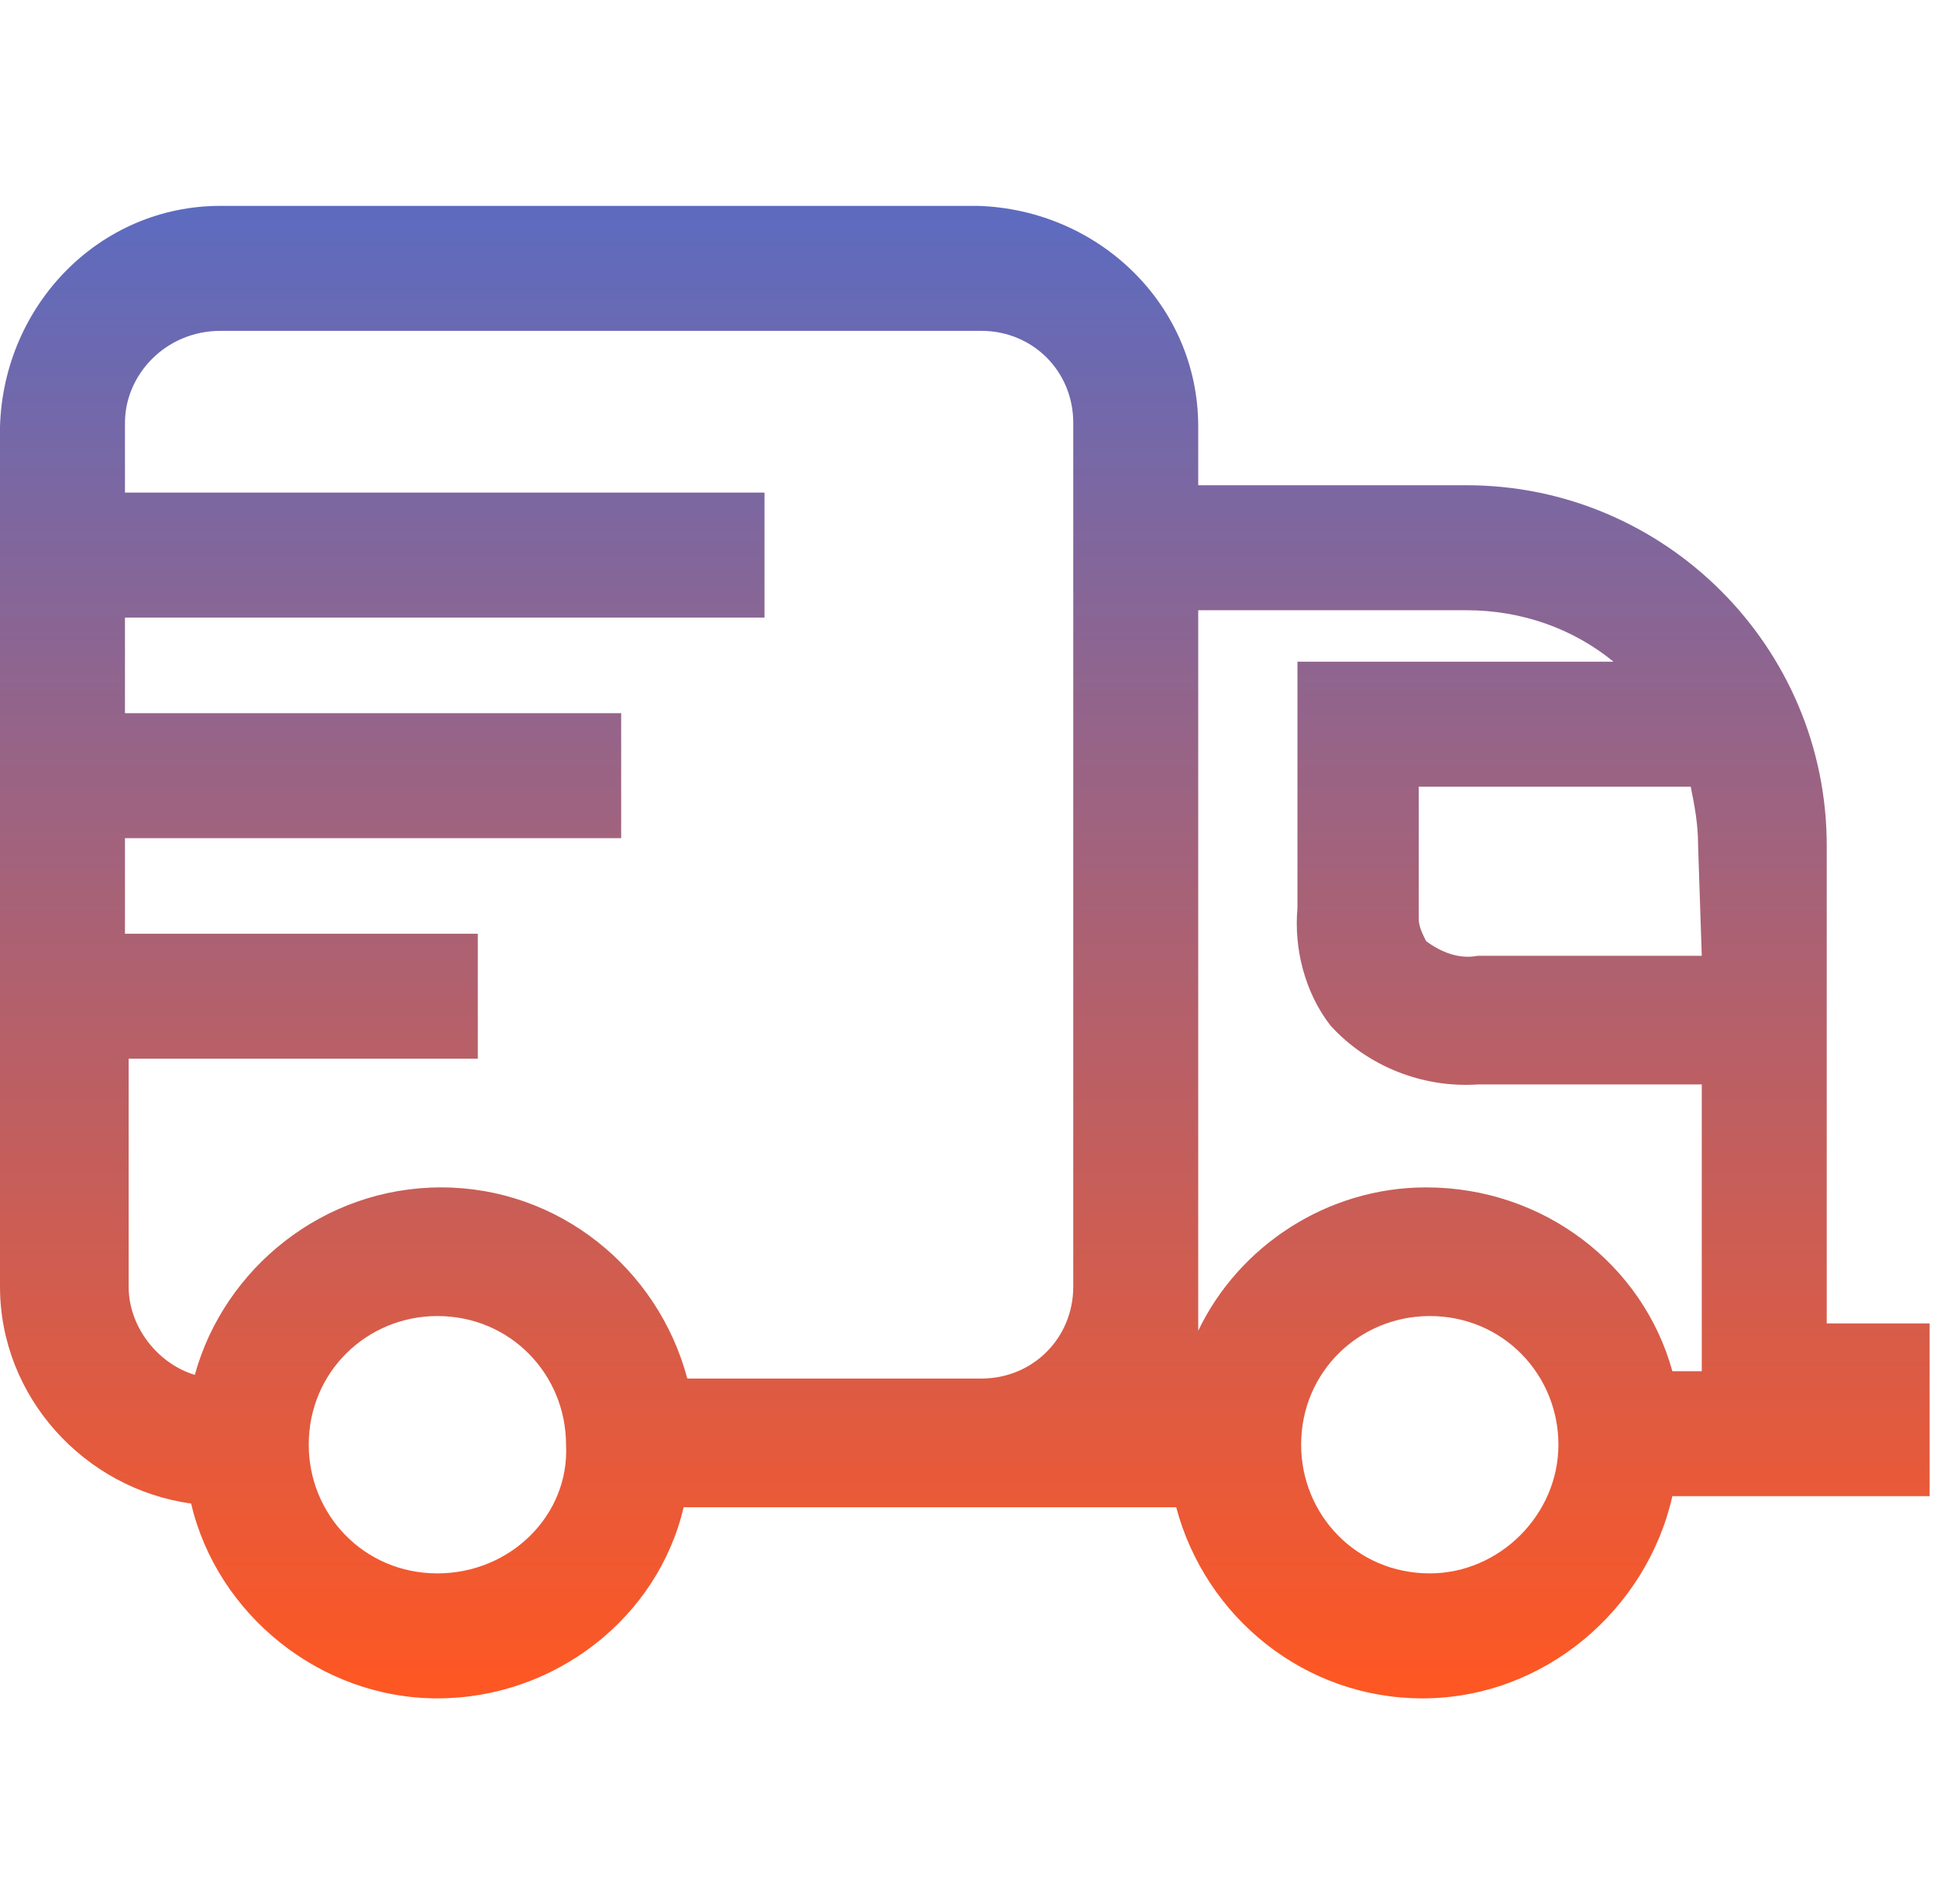 <?xml version="1.0" encoding="utf-8"?>
<!-- Generator: Adobe Illustrator 26.2.1, SVG Export Plug-In . SVG Version: 6.00 Build 0)  -->
<svg version="1.1" id="icon-delivery-truck" xmlns="http://www.w3.org/2000/svg" xmlns:xlink="http://www.w3.org/1999/xlink"
	 x="0px" y="0px" viewBox="0 0 52.7 51.8" style="enable-background:new 0 0 52.7 51.8;" xml:space="preserve">
<style type="text/css">
	.st0{fill:url(#SVGID_1_);}
</style>
<linearGradient id="SVGID_1_" gradientUnits="userSpaceOnUse" x1="26.25" y1="7.8" x2="26.25" y2="48.4" gradientTransform="matrix(1 0 0 -1 0 54)">
	<stop  offset="0" style="stop-color:#FF5722"/>
	<stop  offset="1" style="stop-color:#5C6BC0"/>
</linearGradient>
<path class="st0" d="M49.7,36V23c0-5.4-4.4-9.8-9.8-9.8l0,0h-7.3v-1.6c0-3.3-2.7-5.9-6-6H6c-3.3,0-5.9,2.7-6,6V35
	c0,3,2.3,5.5,5.2,5.9c0.7,3,3.5,5.3,6.7,5.3s6-2.2,6.7-5.2h8l0,0H32c0.8,3,3.5,5.2,6.7,5.2c3.3,0,6.1-2.4,6.8-5.5h4l0,0h3V36H49.7z
	 M11.9,42.8c-2,0-3.5-1.6-3.5-3.5c0-2,1.6-3.5,3.5-3.5c2,0,3.5,1.6,3.5,3.5C15.5,41.2,13.9,42.8,11.9,42.8z M29.2,35
	c0,1.4-1.1,2.5-2.5,2.5h-3.8l0,0h-4.2c-0.8-3-3.5-5.2-6.7-5.2s-5.9,2.2-6.7,5.1c-1-0.3-1.8-1.3-1.8-2.4v-6.2H13v-3.4H3.4v-2.6h13.5
	v-3.4H3.4v-2.6h17.4v-3.4H3.4v-1.9C3.4,10.2,4.5,9,6,9h20.7c1.4,0,2.5,1.1,2.5,2.5V35z M38.9,42.8c-2,0-3.5-1.6-3.5-3.5
	c0-2,1.6-3.5,3.5-3.5c2,0,3.5,1.6,3.5,3.5S40.8,42.8,38.9,42.8z M46.3,37.3h-0.8c-0.8-2.9-3.5-5-6.7-5c-2.7,0-5.1,1.6-6.2,3.9V35
	V16.6h7.3c1.5,0,2.9,0.5,4,1.4h-8.6v6.7c-0.1,1.1,0.2,2.3,0.9,3.2c1,1.1,2.5,1.7,4,1.6h6.1C46.3,29.5,46.3,37.3,46.3,37.3z M46.3,26
	h-6.1c-0.5,0.1-1-0.1-1.4-0.4c-0.1-0.2-0.2-0.4-0.2-0.6v-0.1v-3.5H46c0.1,0.5,0.2,1,0.2,1.6L46.3,26L46.3,26z"/>
</svg>
